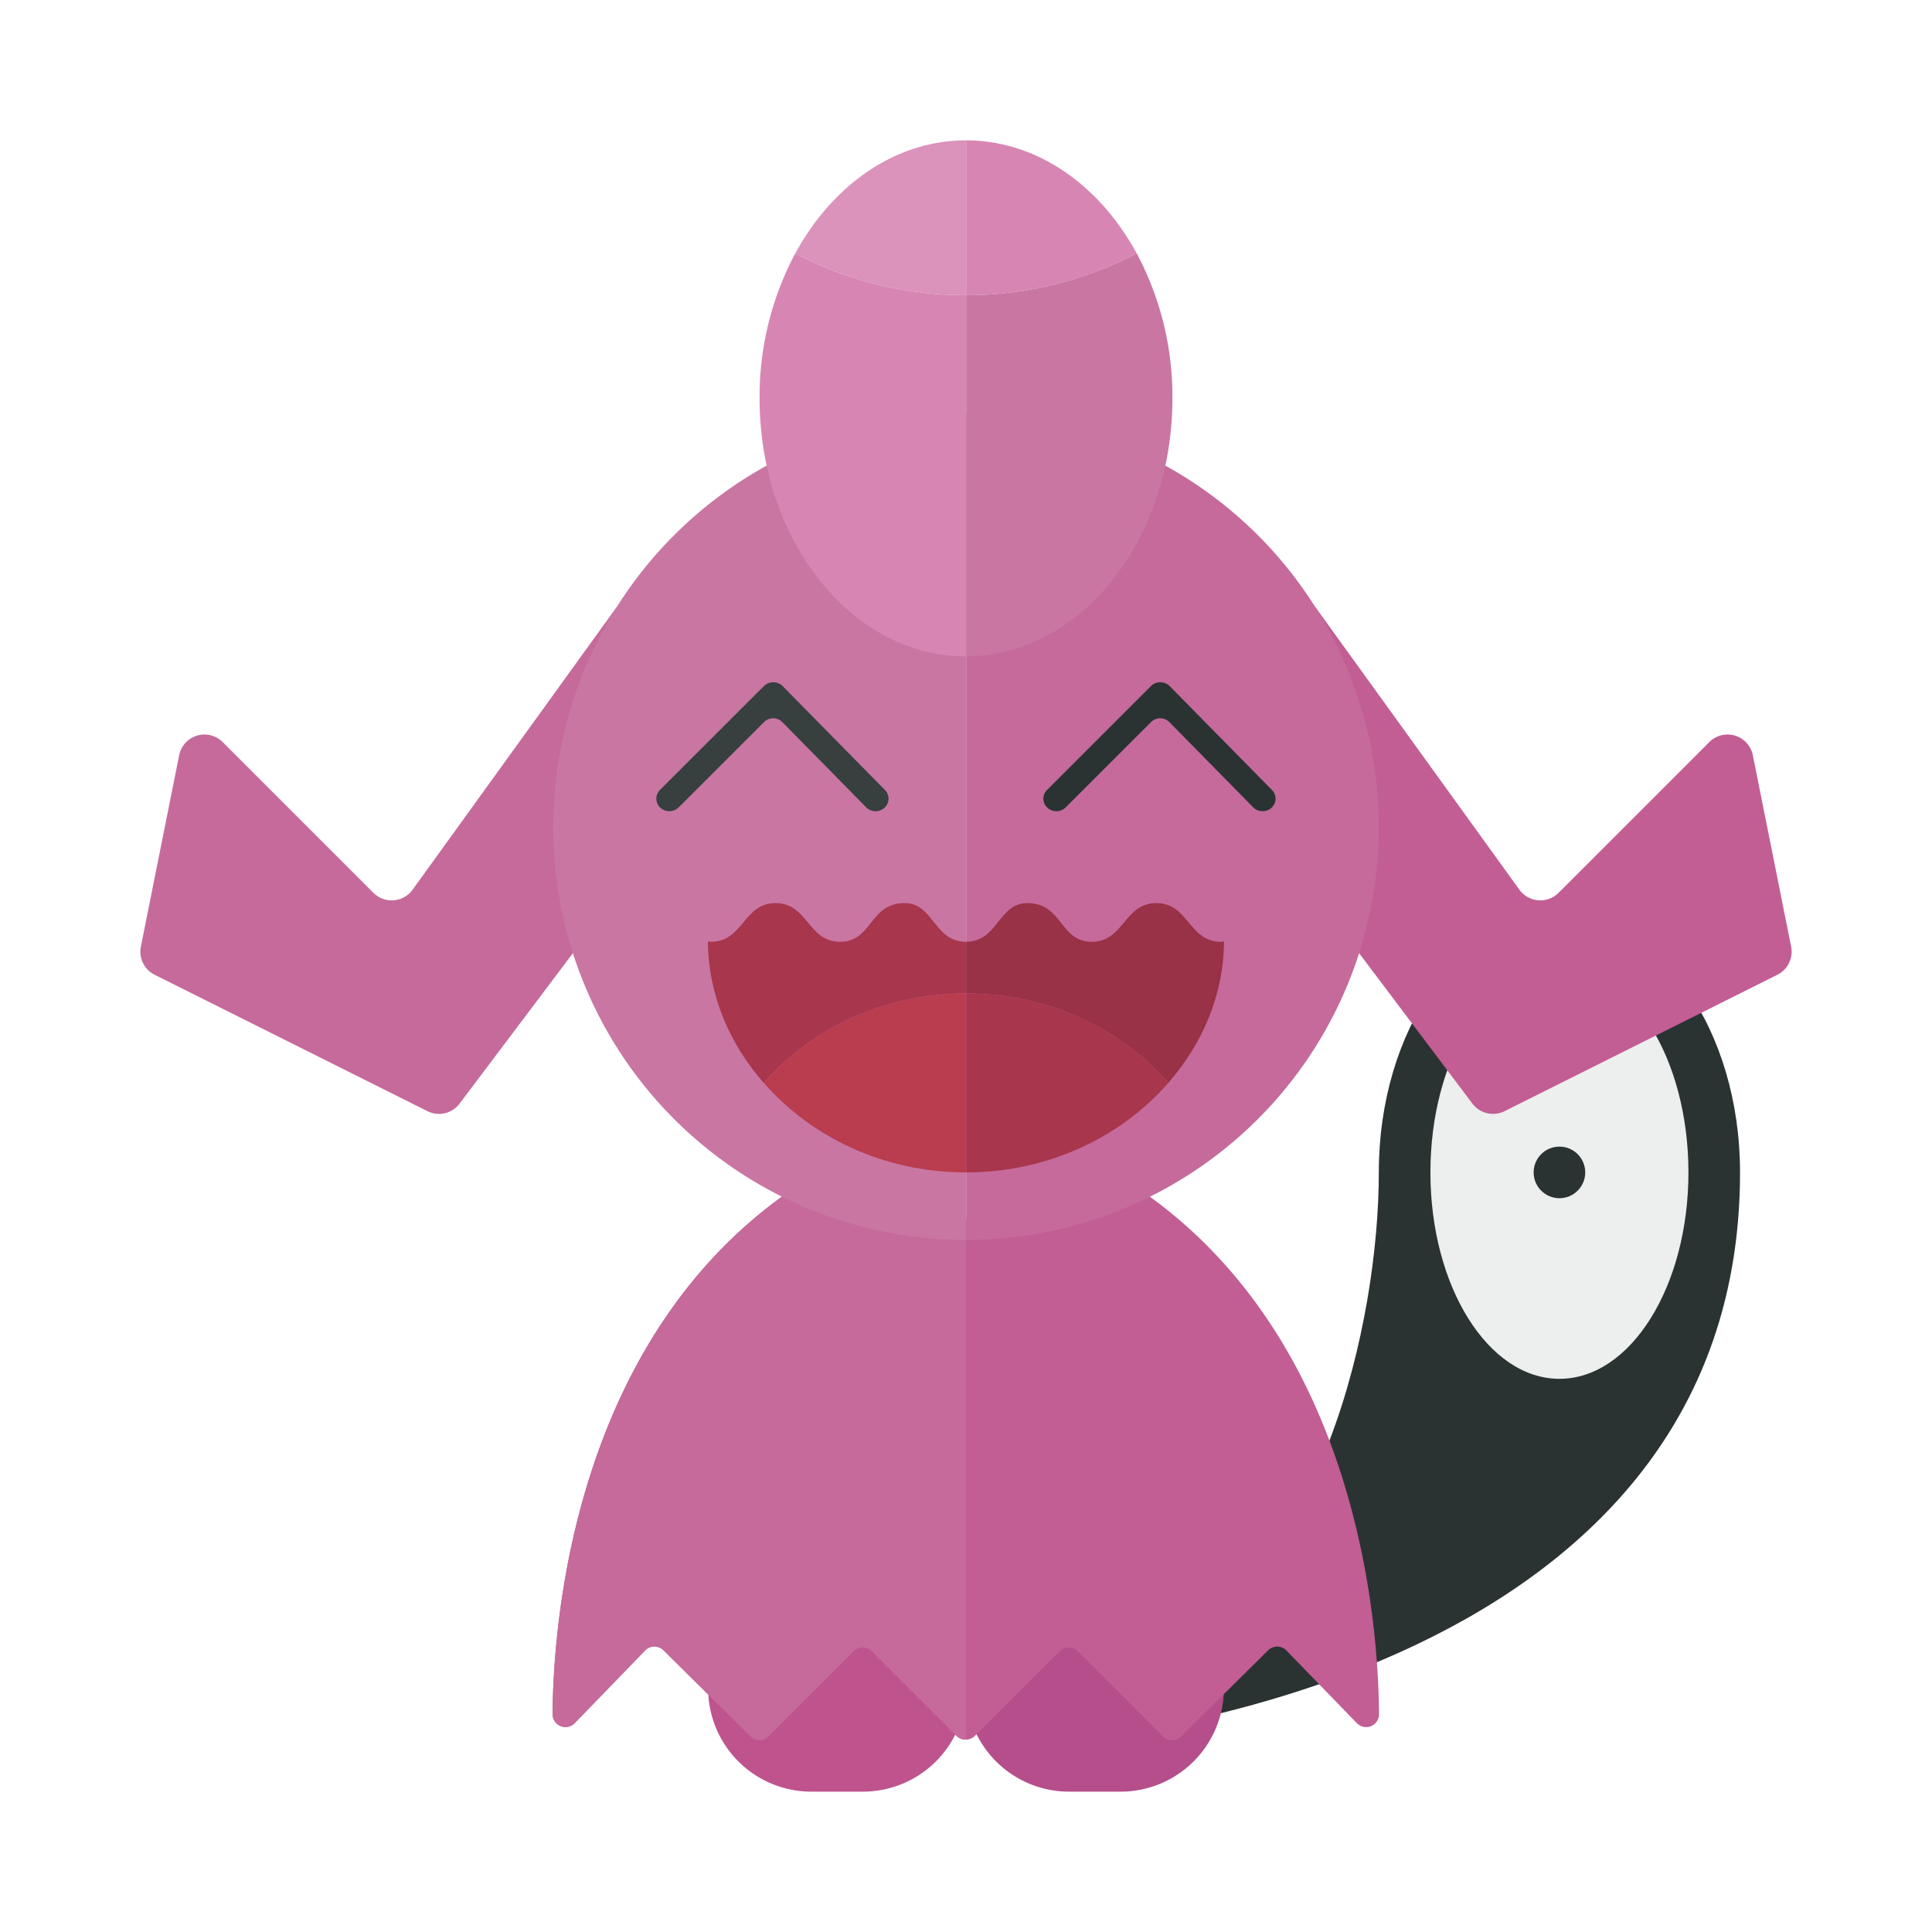 <svg xmlns="http://www.w3.org/2000/svg" width="100%" height="100%" viewBox="-2.72 -2.72 37.44 37.44"><path fill="#2B3332" d="M31 20c0-2.761-1.567-5-3.5-5S24 17.238 24 20c0 2.938-1.146 7.875-4.146 8.958s-2.66 2.132-2.66 2.132S31 30.375 31 20z"/><ellipse cx="27.5" cy="20" fill="#EDEEEE" rx="2.5" ry="4"/><circle cx="27.5" cy="20" r=".5" fill="#2B3332"/><path fill="#BF538E" d="M14.003 32h-1a2 2 0 01-2-2v-6h5v6a2 2 0 01-2 2z"/><path fill="#B54E8B" d="M17.997 32h1a2 2 0 002-2v-6h-5v6a2 2 0 002 2z"/><path fill="#C56A9B" d="M9.234 9.039l-3.956 5.479a.5.5 0 01-.761.064l-2.921-2.921a.5.5 0 00-.844.255L.01 15.625a.5.5 0 00.267.545l5.286 2.643a.5.5 0 00.623-.146l5.585-7.415-2.537-2.213z"/><path fill="#C25E94" d="M22.766 9.039l3.956 5.479a.5.5 0 00.761.064l2.921-2.921a.5.5 0 01.844.255l.742 3.709a.5.5 0 01-.267.545l-5.286 2.643a.5.5 0 01-.623-.146l-5.585-7.415 2.537-2.213zm-3.751 11.063h-1.021L16 20.91v.003l-2-.81h-1.021c-4.542 2.824-4.975 8.526-4.991 10.393a.25.25 0 00.43.176l1.364-1.408a.25.25 0 01.355-.004l1.685 1.668a.25.25 0 00.353-.001l1.647-1.647a.25.25 0 01.354 0l1.641 1.641c.05.05.116.072.182.071a.25.25 0 00.171-.07l1.646-1.641a.252.252 0 01.354 0l1.647 1.647a.25.25 0 00.353.001l1.685-1.668a.25.25 0 01.355.004l1.364 1.408a.25.25 0 00.43-.176c-.014-1.869-.447-7.571-4.989-10.395z"/><path fill="#C56A9B" d="M15.997 20.912L14 20.102h-1.021c-4.542 2.824-4.975 8.526-4.991 10.393a.25.25 0 00.43.176l1.364-1.408a.25.25 0 01.355-.004l1.685 1.668a.25.25 0 00.353-.001l1.647-1.647a.25.25 0 01.354 0l1.641 1.641c.05.05.116.072.182.071l-.002-10.079z"/><path fill="#C976A3" d="M16 5.309a8 8 0 000 16h.003v-16H16z"/><path fill="#C56A9B" d="M24 13.309a8 8 0 00-7.997-8v16a8 8 0 007.997-8z"/><path fill="#DB92BB" d="M16 0c-1.376 0-2.589.87-3.309 2.192A7.128 7.128 0 0016 3h.003V0H16z"/><path fill="#D786B3" d="M16.003 0v3a7.127 7.127 0 003.306-.807C18.59.87 17.378.001 16.003 0zM16 3a7.128 7.128 0 01-3.309-.808A5.882 5.882 0 0012 5c0 2.761 1.791 5 4 5h.003V3H16z"/><path fill="#C976A3" d="M20 5a5.882 5.882 0 00-.691-2.808A7.14 7.14 0 0116.003 3v7C18.211 9.997 20 7.76 20 5z"/><path fill="#A8364C" d="M16 15.531c-.625 0-.625-.75-1.188-.75-.688 0-.625.75-1.251.75s-.625-.75-1.251-.75c-.625 0-.625.75-1.251.75-.023 0-.039-.007-.06-.009.006 1.039.418 1.984 1.081 2.744.916-1.048 2.322-1.734 3.919-1.734h.004v-1.001H16z"/><path fill="#993147" d="M19.919 18.266c.663-.76 1.075-1.704 1.081-2.744-.021.002-.038.009-.06.009-.625 0-.625-.75-1.251-.75s-.625.75-1.251.75-.563-.75-1.251-.75c-.562 0-.563.746-1.184.749v1.001c1.596.001 3.001.687 3.916 1.735z"/><path fill="#B93D4F" d="M16 16.531c-1.597 0-3.003.686-3.919 1.734C12.997 19.314 14.403 20 16 20h.004v-3.468L16 16.531z"/><path fill="#A8364C" d="M19.919 18.266c-.915-1.048-2.32-1.733-3.915-1.734V20c1.595-.001 3-.687 3.915-1.734z"/><path fill="#373F3F" d="M14.248 13a.254.254 0 01-.183-.076l-1.624-1.65a.25.25 0 00-.355-.001l-1.654 1.653a.258.258 0 01-.356.006.238.238 0 01-.006-.344l2.014-2.013a.257.257 0 01.181-.074h.001c.069 0 .134.028.182.076l1.982 2.013a.238.238 0 01-.01.344.257.257 0 01-.172.066z"/><path fill="#2B3332" d="M21.748 13a.254.254 0 01-.183-.076l-1.624-1.65a.25.25 0 00-.355-.001l-1.654 1.653a.258.258 0 01-.356.006.238.238 0 01-.006-.344l2.014-2.013a.257.257 0 01.181-.074h.001c.069 0 .134.028.182.076l1.982 2.013a.238.238 0 01-.01.344.257.257 0 01-.172.066z"/></svg>